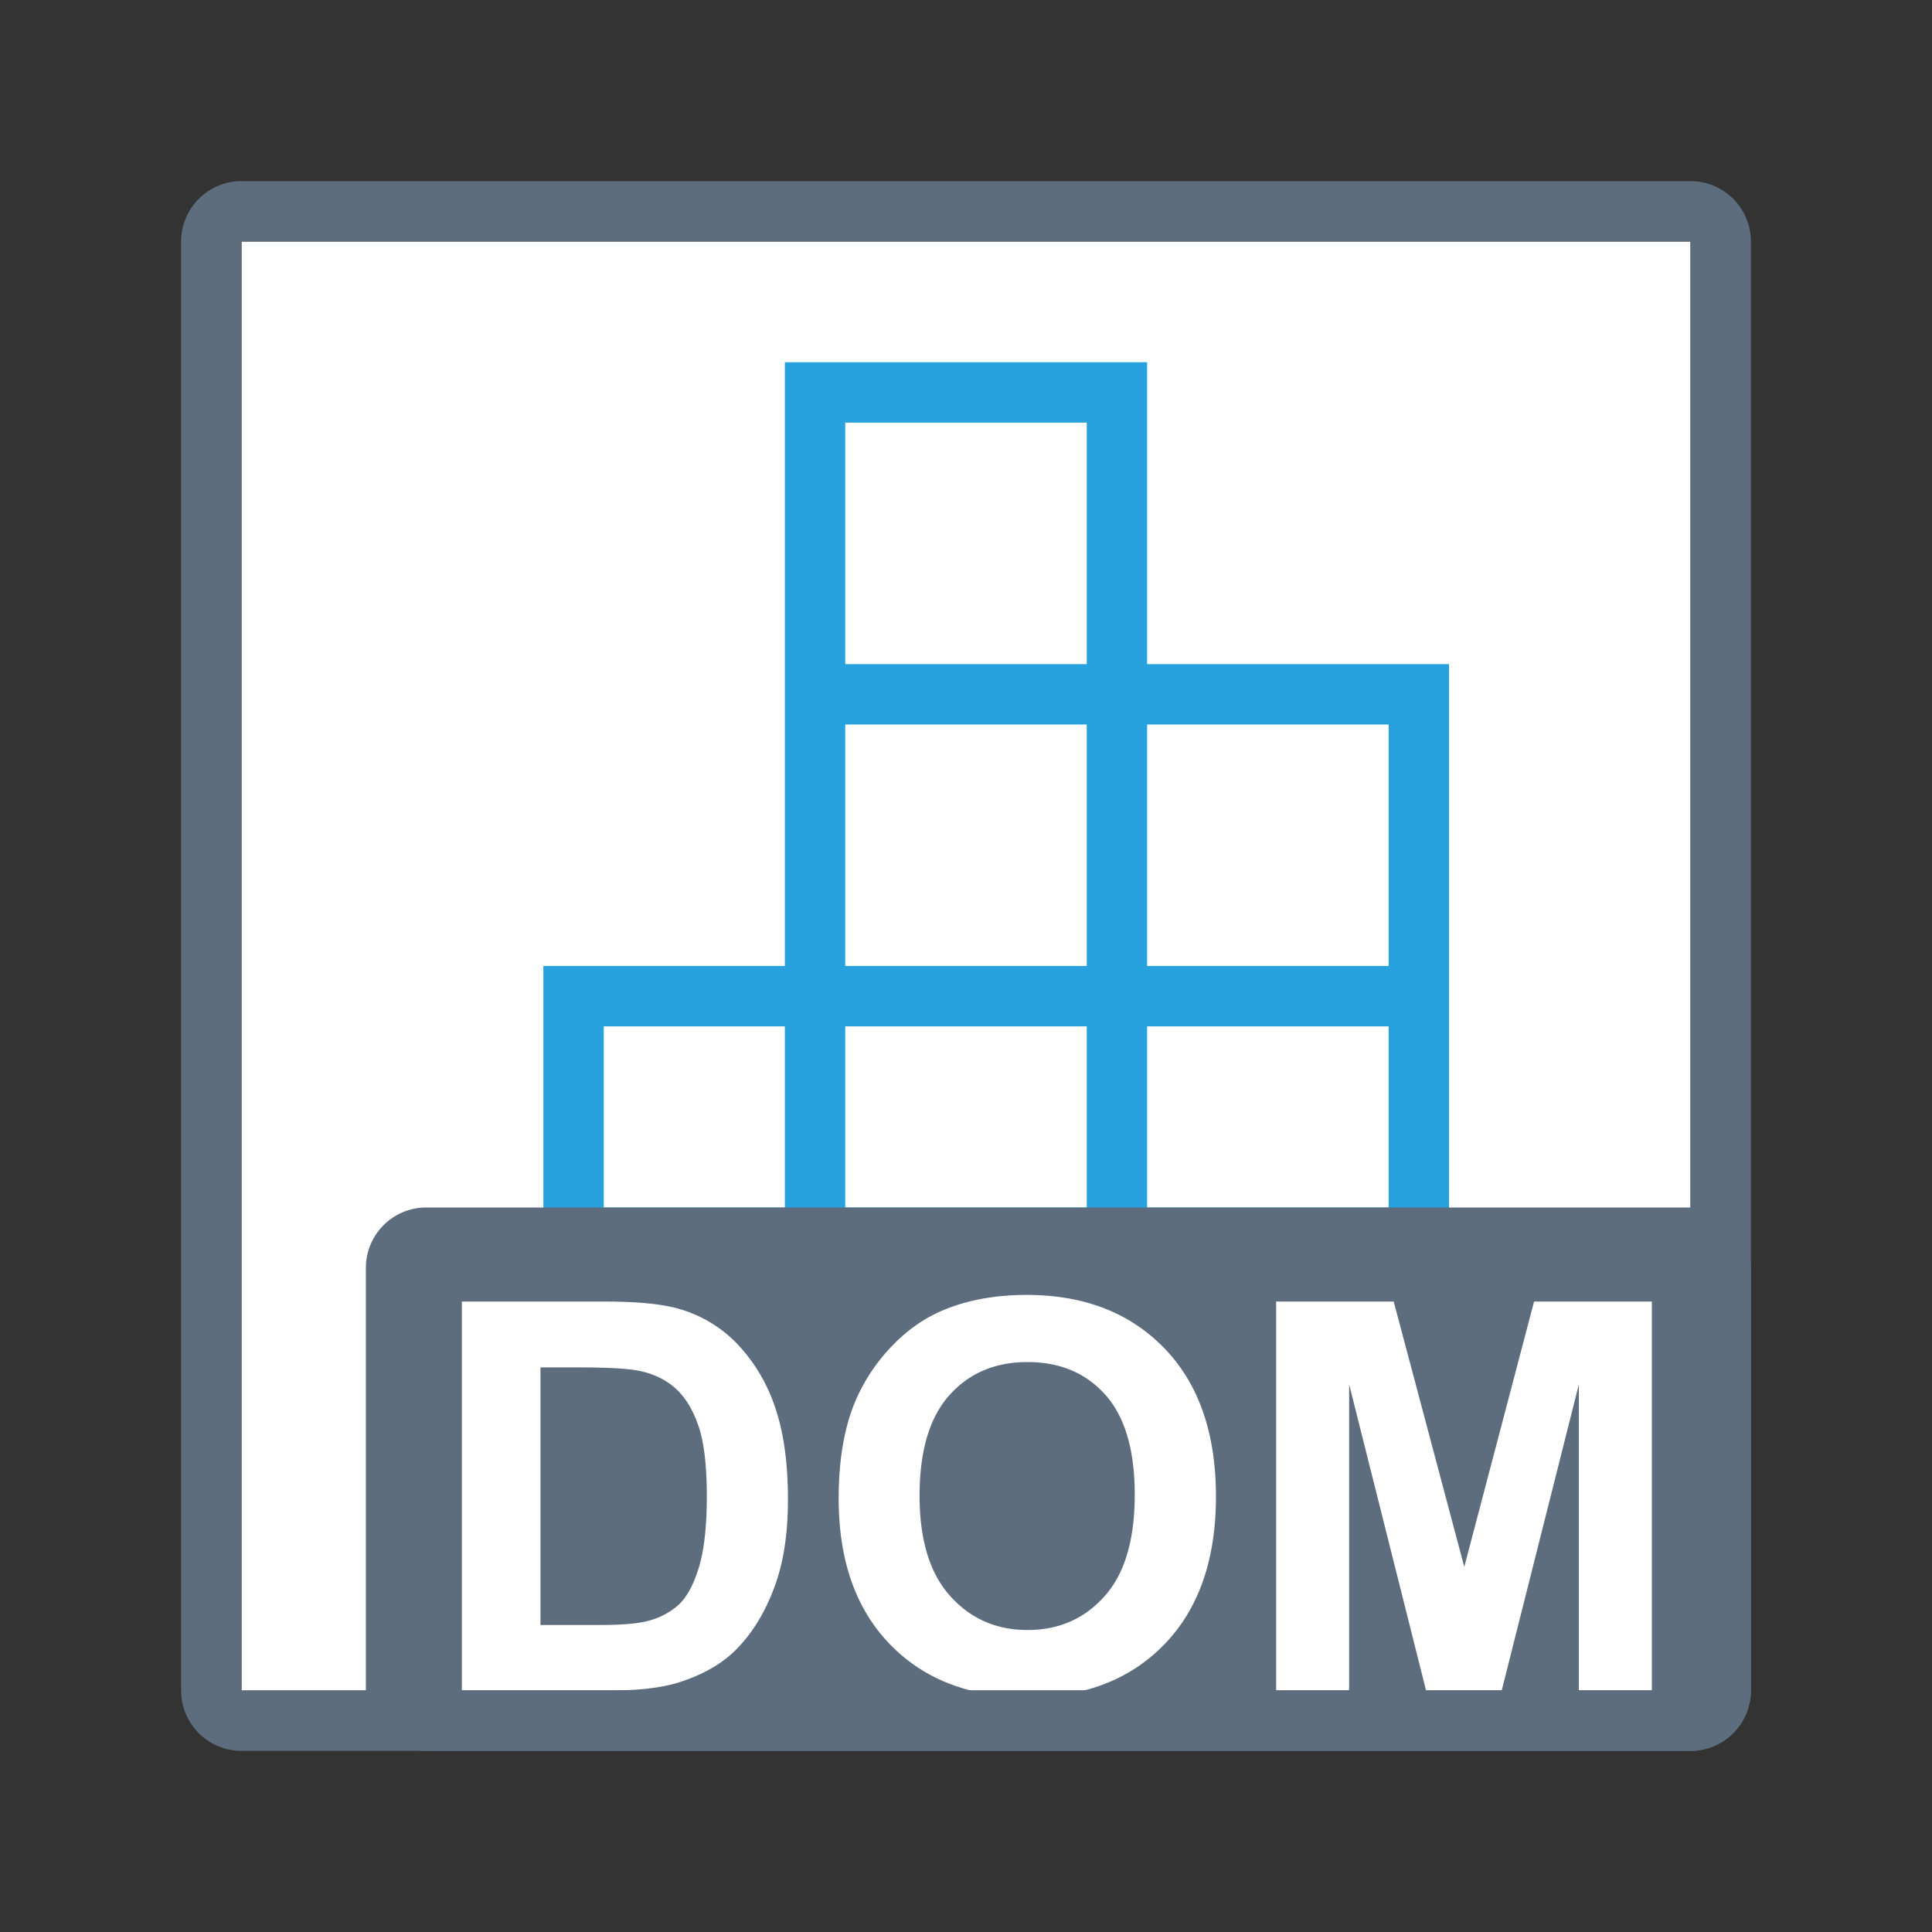 <svg class="svg-icon" style="width: 1em;height: 1em;vertical-align: middle;fill: currentColor;overflow: hidden;" viewBox="0 0 1024 1024" version="1.1" xmlns="http://www.w3.org/2000/svg"><rect x="0" y="0" width="1024" height="1024" fill="#333333" stroke="none"/><path d="M128 128h768v768H128z" fill="#FFFFFF" /><path d="M128 96h768a32 32 0 0 1 32 32v768a32 32 0 0 1-32 32H128a32 32 0 0 1-32-32V128a32 32 0 0 1 32-32z m0 32v768h768V128H128z" fill="#5D6D7E" /><path d="M416 544h-96v96h96v-96z m32-32h128v-128h-128v-32h128V224h-128v288z m160-128v128h128v32h-128v96h128v-256h-128z m-32 256v-96h-128v96h128z m192 32H288v-160h128V192h192v160h160v320z" fill="#27A2DF" /><path d="M225.92 640H896a32 32 0 0 1 32 32v224a32 32 0 0 1-32 32H225.92a32 32 0 0 1-32-32v-224a32 32 0 0 1 32-32z m18.88 49.856V896h78.336c15.36 0 27.648-1.44 36.864-4.352 12.256-3.936 22.016-9.44 29.248-16.448 9.536-9.28 16.896-21.44 22.08-36.448 4.192-12.256 6.304-26.88 6.304-43.84 0-19.328-2.24-35.584-6.72-48.736a90.08 90.08 0 0 0-19.712-33.408 68.928 68.928 0 0 0-31.072-18.976c-8.992-2.624-22.08-3.936-39.232-3.936H244.8z m41.632 34.88h18.72c16.96 0 28.352 0.64 34.176 1.952 7.776 1.696 14.176 4.928 19.264 9.696 5.056 4.8 8.96 11.456 11.808 19.968 2.816 8.544 4.224 20.8 4.224 36.704 0 15.936-1.408 28.544-4.224 37.76-2.816 9.248-6.464 15.872-10.88 19.904a38.4 38.4 0 0 1-16.832 8.576c-5.152 1.312-13.536 1.984-25.184 1.984h-31.04v-136.576z m158.08 69.44c0 32.832 9.024 58.56 27.136 77.28 18.08 18.72 42.464 28.064 73.12 28.064 30.272 0 54.464-9.408 72.576-28.192 18.08-18.816 27.136-44.832 27.136-78.112 0-33.6-9.12-59.776-27.36-78.624-18.24-18.848-42.56-28.256-72.928-28.256-16.768 0-31.584 2.72-44.416 8.16-9.664 4.032-18.56 10.208-26.656 18.56-8.128 8.32-14.496 17.76-19.2 28.256-6.272 14.24-9.408 31.872-9.408 52.864z m42.88-1.408c0-23.68 5.248-41.44 15.744-53.216 10.496-11.776 24.32-17.632 41.504-17.632 17.152 0 30.912 5.792 41.28 17.408 10.336 11.648 15.52 29.28 15.52 52.896 0 23.904-5.312 41.824-15.968 53.76-10.624 11.968-24.256 17.952-40.832 17.952-16.608 0-30.304-6.016-41.088-18.08-10.784-12.032-16.16-29.76-16.16-53.088zM676.384 896h38.688v-162.272L755.84 896h40.096l40.896-162.272V896h38.688v-206.144h-62.432l-36.992 140.608-37.408-140.608h-62.304V896z" fill="#5D6D7E" /></svg>